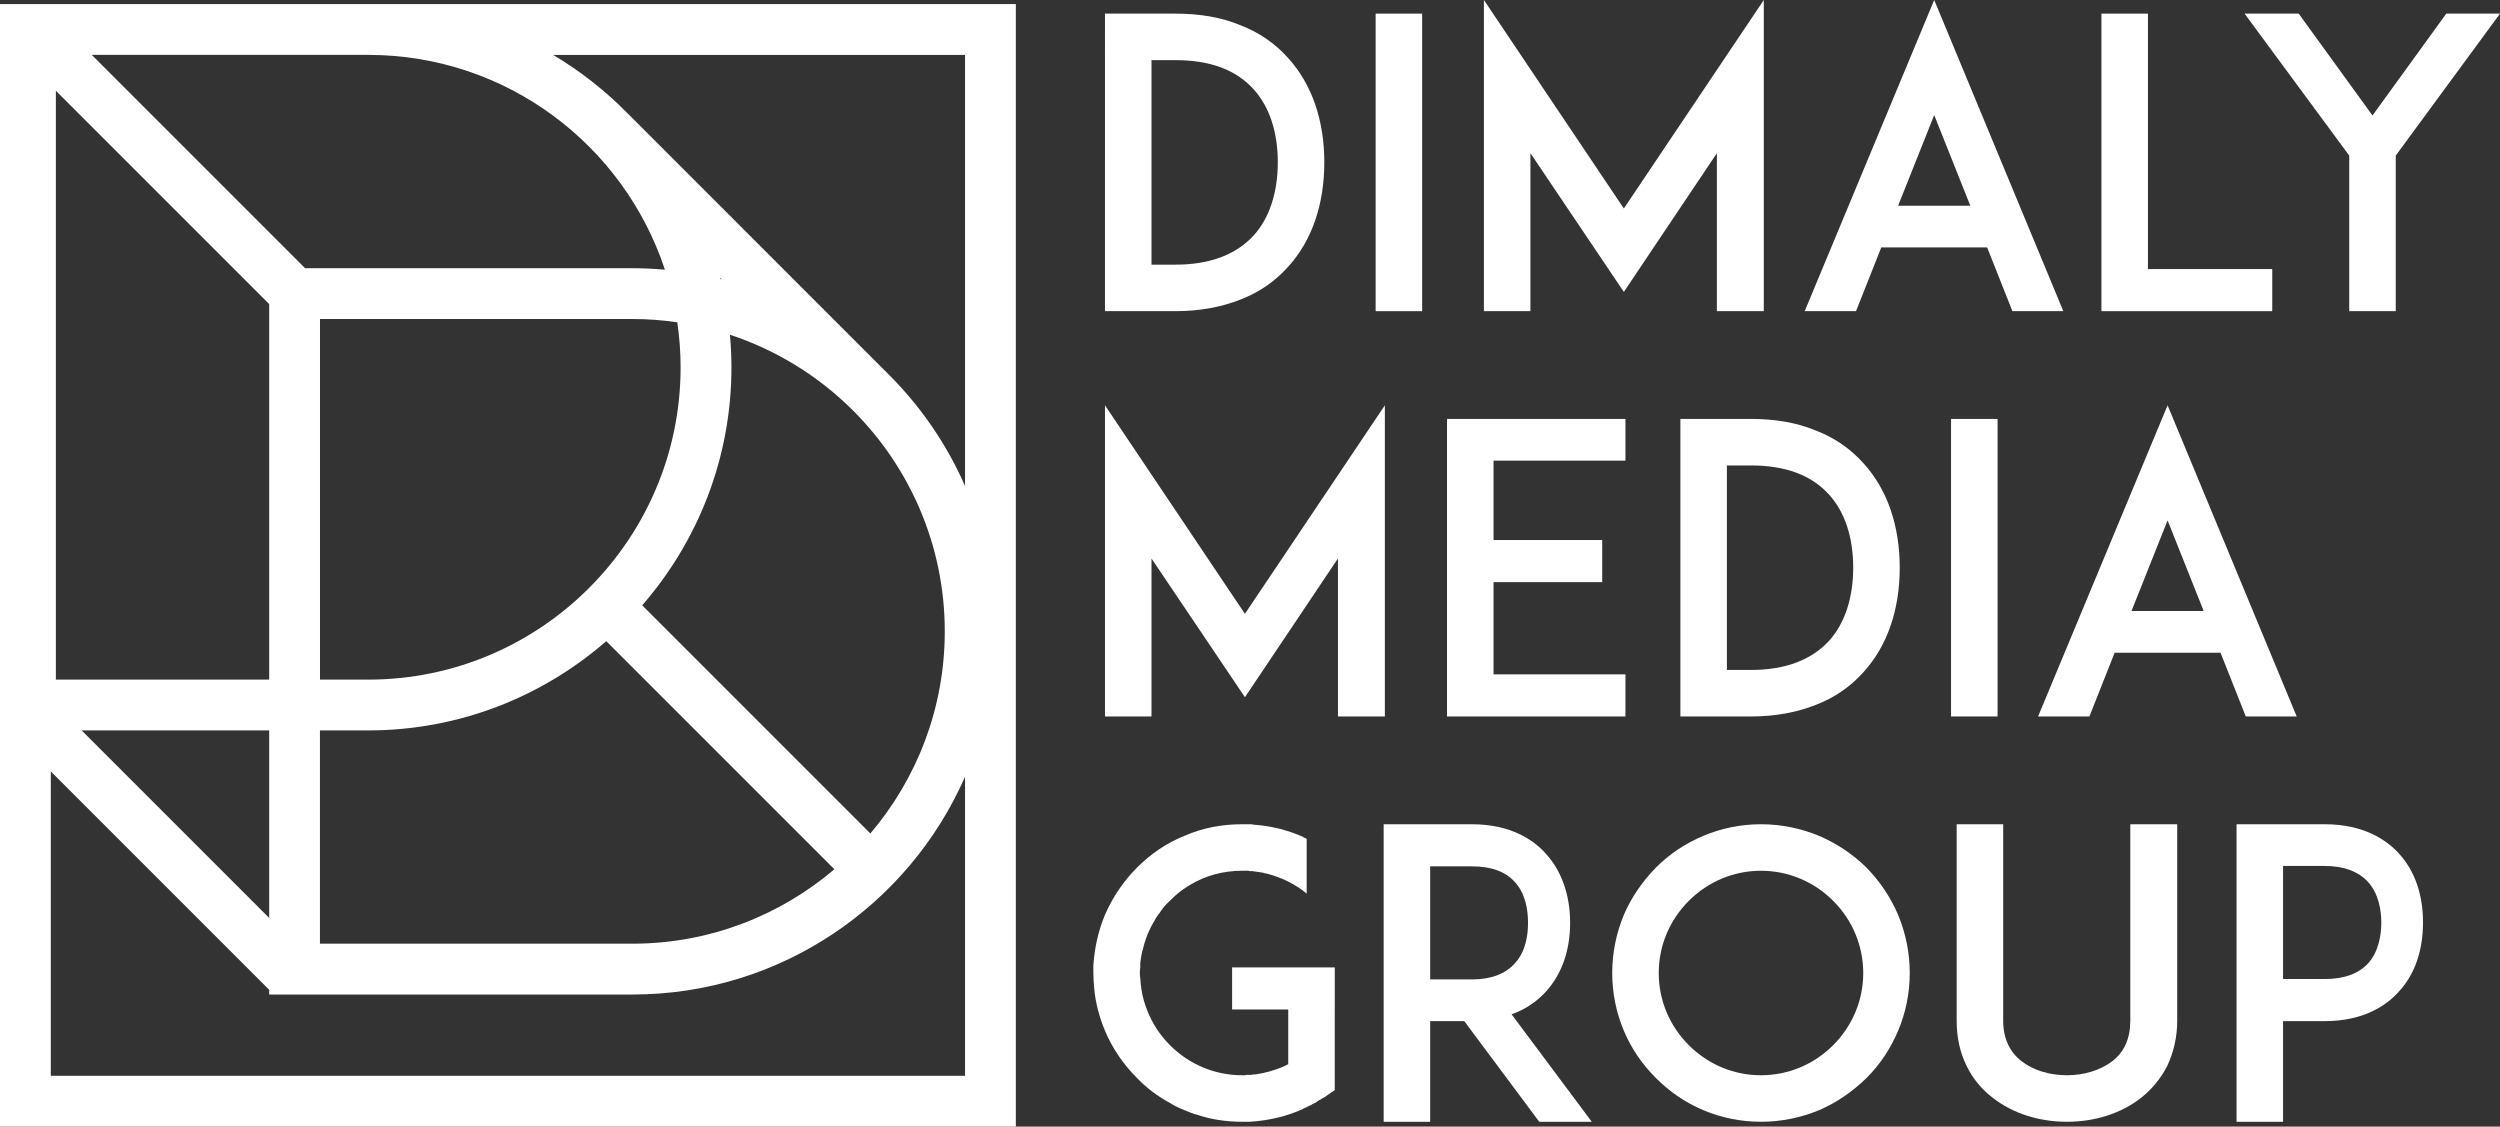 <?xml version="1.0" encoding="UTF-8"?>
<svg id="Capa_2" data-name="Capa 2" xmlns="http://www.w3.org/2000/svg" viewBox="0 0 561.12 252.86">
  <rect x="0" y="0" width="561.12" height="252.86" fill="#333333" stroke="none"/>
  <defs>
    <style>
      .cls-1 {
        fill: #fff;
      }
    </style>
  </defs>
  <g id="Capa_1-2" data-name="Capa 1">
    <g>
      <g>
        <path class="cls-1" d="m297.24,36.45c0,9.45-2.79,17.55-8.1,23.4-2.88,3.24-6.48,5.76-10.71,7.38-4.32,1.71-9.18,2.61-14.58,2.61h-15.84V3.06h15.84c5.4,0,10.26.81,14.58,2.61,4.23,1.62,7.83,4.14,10.71,7.38,5.31,5.85,8.1,13.95,8.1,23.4Zm-10.44,0c0-6.84-1.89-12.51-5.4-16.38-3.96-4.41-9.81-6.57-17.55-6.57h-5.4v45.9h5.4c7.74,0,13.59-2.25,17.55-6.57,3.51-3.87,5.4-9.63,5.4-16.38Z"/>
        <path class="cls-1" d="m308.76,69.84V3.06h10.44v66.78h-10.44Z"/>
        <path class="cls-1" d="m385.35,69.84v-35.46l-20.88,31.14-20.97-31.14v35.46h-10.44V0l31.41,46.8L395.88,0v69.84h-10.53Z"/>
        <path class="cls-1" d="m446.01,55.53h-23.76l-5.67,14.31h-11.52L434.13,0l28.98,69.84h-11.43l-5.67-14.31Zm-3.78-9.36l-8.1-20.34-8.1,20.34h16.2Z"/>
        <path class="cls-1" d="m510,69.84h-38.34V3.06h10.44v57.33h27.9v9.45Z"/>
        <path class="cls-1" d="m537.72,34.92v34.92h-10.44v-34.92l-23.49-31.86h12.15l16.56,22.86,16.56-22.86h12.06l-23.4,31.86Z"/>
        <path class="cls-1" d="m300.3,160.81v-35.46l-20.88,31.14-20.97-31.14v35.46h-10.44v-69.84l31.41,46.8,31.41-46.8v69.84h-10.53Z"/>
        <path class="cls-1" d="m335.22,121.21h24.39v9.45h-24.39v20.7h29.61v9.45h-40.05v-66.78h40.05v9.36h-29.61v17.82Z"/>
        <path class="cls-1" d="m426.39,127.42c0,9.45-2.79,17.55-8.1,23.4-2.88,3.24-6.48,5.76-10.71,7.38-4.32,1.71-9.18,2.61-14.58,2.61h-15.84v-66.78h15.84c5.4,0,10.26.81,14.58,2.61,4.23,1.62,7.83,4.14,10.71,7.38,5.31,5.85,8.1,13.95,8.1,23.4Zm-10.44,0c0-6.84-1.89-12.51-5.4-16.38-3.96-4.41-9.81-6.57-17.55-6.57h-5.4v45.9h5.4c7.74,0,13.59-2.25,17.55-6.57,3.51-3.87,5.4-9.63,5.4-16.38Z"/>
        <path class="cls-1" d="m437.91,160.81v-66.78h10.44v66.78h-10.44Z"/>
        <path class="cls-1" d="m498.39,146.5h-23.76l-5.67,14.31h-11.52l29.07-69.84,28.98,69.84h-11.43l-5.67-14.31Zm-3.78-9.36l-8.1-20.34-8.1,20.34h16.2Z"/>
        <path class="cls-1" d="m299.58,226.58v18.09l-2.34,1.62q-.09,0-.18.09c-.09.09-.27.18-.36.18-.09.09-.18.18-.27.18-.09.09-.18.18-.36.18-.09.09-.18.18-.36.27-.09.09-.18.09-.27.18-.09.09-.18.09-.27.18-.18.09-.27.09-.45.18-.09.09-.18.09-.27.18s-.27.18-.45.18q-.09.09-.18.18h-.18c-.09.09-.27.18-.45.27-.18.09-.45.18-.63.27l-.09.09c-3.78,1.71-7.74,2.61-11.97,2.88h-1.71c-3.6,0-7.2-.54-10.53-1.71h-.09c-.36-.09-.63-.27-.99-.36-.45-.18-.9-.36-1.35-.54-1.17-.45-2.25-.99-3.24-1.62-2.7-1.44-5.22-3.33-7.38-5.58-3.06-3.06-5.49-6.57-7.2-10.62-1.26-3.06-2.16-6.3-2.43-9.63-.09-1.08-.18-2.25-.18-3.33v-1.71c.27-3.87,1.08-7.74,2.61-11.34,1.71-3.96,4.14-7.56,7.2-10.62,3.06-3.06,6.57-5.49,10.62-7.11,4.05-1.8,8.46-2.61,12.96-2.61h1.71c.27,0,.54,0,.81.09,3.87.27,7.65,1.17,11.25,2.79,0,0,0,.09.09.09.18.09.36.18.54.27h.09v12.33c-1.35-1.17-2.88-2.07-4.5-2.88-1.35-.63-2.79-1.17-4.14-1.53-.09,0-.18,0-.27-.09h-.27c-.09-.09-.18-.09-.36-.09,0,0-.09,0-.18-.09-.36-.09-.81-.09-1.17-.18h-.18c-.09,0-.27-.09-.36-.09h-.18c-.09,0-.27,0-.36-.09h-.81c-.09,0-.18-.09-.27-.09h-1.44c-4.23,0-8.28,1.08-11.79,3.24-.09.09-.27.18-.45.27-1.44.9-2.79,1.98-3.96,3.24-.36.36-.81.72-1.17,1.17,0,0,0,.09-.09.09-.45.54-.81,1.08-1.17,1.62-.09.09-.18.18-.18.18-.18.27-.36.54-.54.81-.09.09-.18.27-.18.36-1.35,2.16-2.25,4.41-2.79,6.84q-.09.09-.09.18c-.18.9-.36,1.8-.45,2.7v.99c-.09.45-.09.81-.09,1.26,0,.36,0,.72.09,1.17.09,1.71.36,3.42.81,5.04,1.08,3.78,3.06,7.2,5.85,9.99,4.32,4.32,10.08,6.75,16.2,6.75h.63c.09,0,.18,0,.27-.09h1.35c0-.09.09-.09.18-.09h.54c.63-.09,1.35-.27,1.98-.36q.09,0,.18-.09c.09,0,.27,0,.36-.09h.27c.09-.09.18-.09.27-.09.09-.09.27-.09.36-.09s.18-.09.18-.09c1.26-.36,2.52-.81,3.69-1.44h.09v-12.33h-12.6v-9.45h23.04v9.45Z"/>
        <path class="cls-1" d="m357.27,251.78h-11.79l-16.83-22.59h-7.65v22.59h-10.44v-66.78h19.8c8.82,0,13.95,3.6,16.65,6.66,3.51,3.87,5.4,9.27,5.4,15.48s-1.89,11.52-5.4,15.39c-1.62,1.8-4.14,3.87-7.74,5.13l18,24.12Zm-26.91-31.95c4.32,0,7.56-1.26,9.63-3.6,2.52-2.7,2.97-6.48,2.97-9.09s-.45-6.48-2.97-9.18c-2.07-2.34-5.31-3.51-9.63-3.51h-9.36v25.38h9.36Z"/>
        <path class="cls-1" d="m382.29,249.17c-4.05-1.71-7.56-4.14-10.62-7.2-3.06-3.06-5.49-6.57-7.2-10.62-1.71-4.05-2.61-8.46-2.61-12.96s.9-8.91,2.61-13.05c1.71-3.96,4.14-7.47,7.2-10.62,3.06-3.06,6.57-5.4,10.62-7.11s8.46-2.61,12.96-2.61,8.91.9,13.05,2.61c3.96,1.71,7.47,4.05,10.62,7.11,3.06,3.15,5.4,6.66,7.11,10.62,1.71,4.14,2.61,8.55,2.61,13.05s-.9,8.91-2.61,12.96c-1.71,4.05-4.05,7.56-7.11,10.62-3.15,3.06-6.66,5.49-10.62,7.2-4.14,1.71-8.55,2.61-13.05,2.61s-8.91-.9-12.96-2.61Zm-3.24-46.98c-4.32,4.32-6.75,10.08-6.75,16.2s2.43,11.88,6.75,16.2,10.08,6.75,16.2,6.75,11.88-2.43,16.2-6.75,6.75-10.08,6.75-16.2-2.43-11.88-6.75-16.2-10.08-6.75-16.2-6.75-11.88,2.43-16.2,6.75Z"/>
        <path class="cls-1" d="m447.36,246.47c-2.61-1.98-4.59-4.41-5.94-7.2-1.53-3.06-2.25-6.48-2.25-10.17v-44.1h10.44v44.1c0,3.96,1.44,7.02,4.14,9.09,2.52,1.98,6.21,3.15,10.17,3.15s7.56-1.17,10.17-3.15c2.7-2.07,4.05-5.13,4.05-9.09v-44.1h10.53v44.1c0,3.69-.81,7.11-2.25,10.17-1.44,2.79-3.42,5.22-5.94,7.2-4.41,3.42-10.26,5.31-16.56,5.31s-12.15-1.89-16.56-5.31Z"/>
        <path class="cls-1" d="m510.81,185h10.98c8.82,0,13.95,3.6,16.65,6.57,3.6,3.96,5.4,9.27,5.4,15.48s-1.8,11.61-5.4,15.48c-2.7,3.06-7.83,6.66-16.65,6.66h-9.36v22.59h-10.44v-66.78h8.82Zm23.67,22.05c0-2.61-.54-6.39-2.97-9.09-2.16-2.34-5.4-3.6-9.72-3.6h-9.36v25.38h9.36c4.32,0,7.56-1.17,9.72-3.51,2.43-2.7,2.97-6.48,2.97-9.18Z"/>
      </g>
      <path class="cls-1" d="m82.65.92H0v251.94h228V.92H82.65Zm133.95,11.4v96.76c-4-9.12-9.62-17.37-16.5-24.39h.01s-59.28-59.29-59.28-59.29h-.01c-4.95-5.03-10.55-9.44-16.66-13.07h92.44ZM60.42,206.04l-42.1-42.1h42.1v42.1Zm92.34-123.61c0,38.66-31.45,70.11-70.11,70.11h-10.83v-80.94h70.11c3.43,0,6.8.26,10.09.74.48,3.3.74,6.67.74,10.09Zm-92.34,70.11H12.54V20.38l47.88,47.88v84.28Zm11.4,11.4h10.83c20.42,0,39.1-7.57,53.42-20.03l51.2,51.2c-12.24,10.4-28.07,16.7-45.35,16.7h-70.11v-47.88Zm123.52,23.12l-51.2-51.2c12.46-14.32,20.03-33,20.03-53.42,0-2.47-.13-4.9-.34-7.31,10.49,3.46,19.9,9.31,27.55,16.93l.22.22c12.63,12.69,20.45,30.17,20.45,49.44,0,17.28-6.3,33.11-16.7,45.35Zm-33.62-124.42c-.03-.1-.05-.21-.07-.31l.39.39c-.1-.03-.21-.05-.31-.07Zm-12.48-2.1c-2.41-.22-4.85-.34-7.31-.34h-73.45L20.6,12.32h62.05c31.02,0,57.38,20.25,66.59,48.22ZM11.4,241.46v-68.32l49.02,49.02v1.06h81.51c33.34,0,62.06-20.13,74.67-48.88v67.12H11.4Z"/>
    </g>
  </g>
</svg>